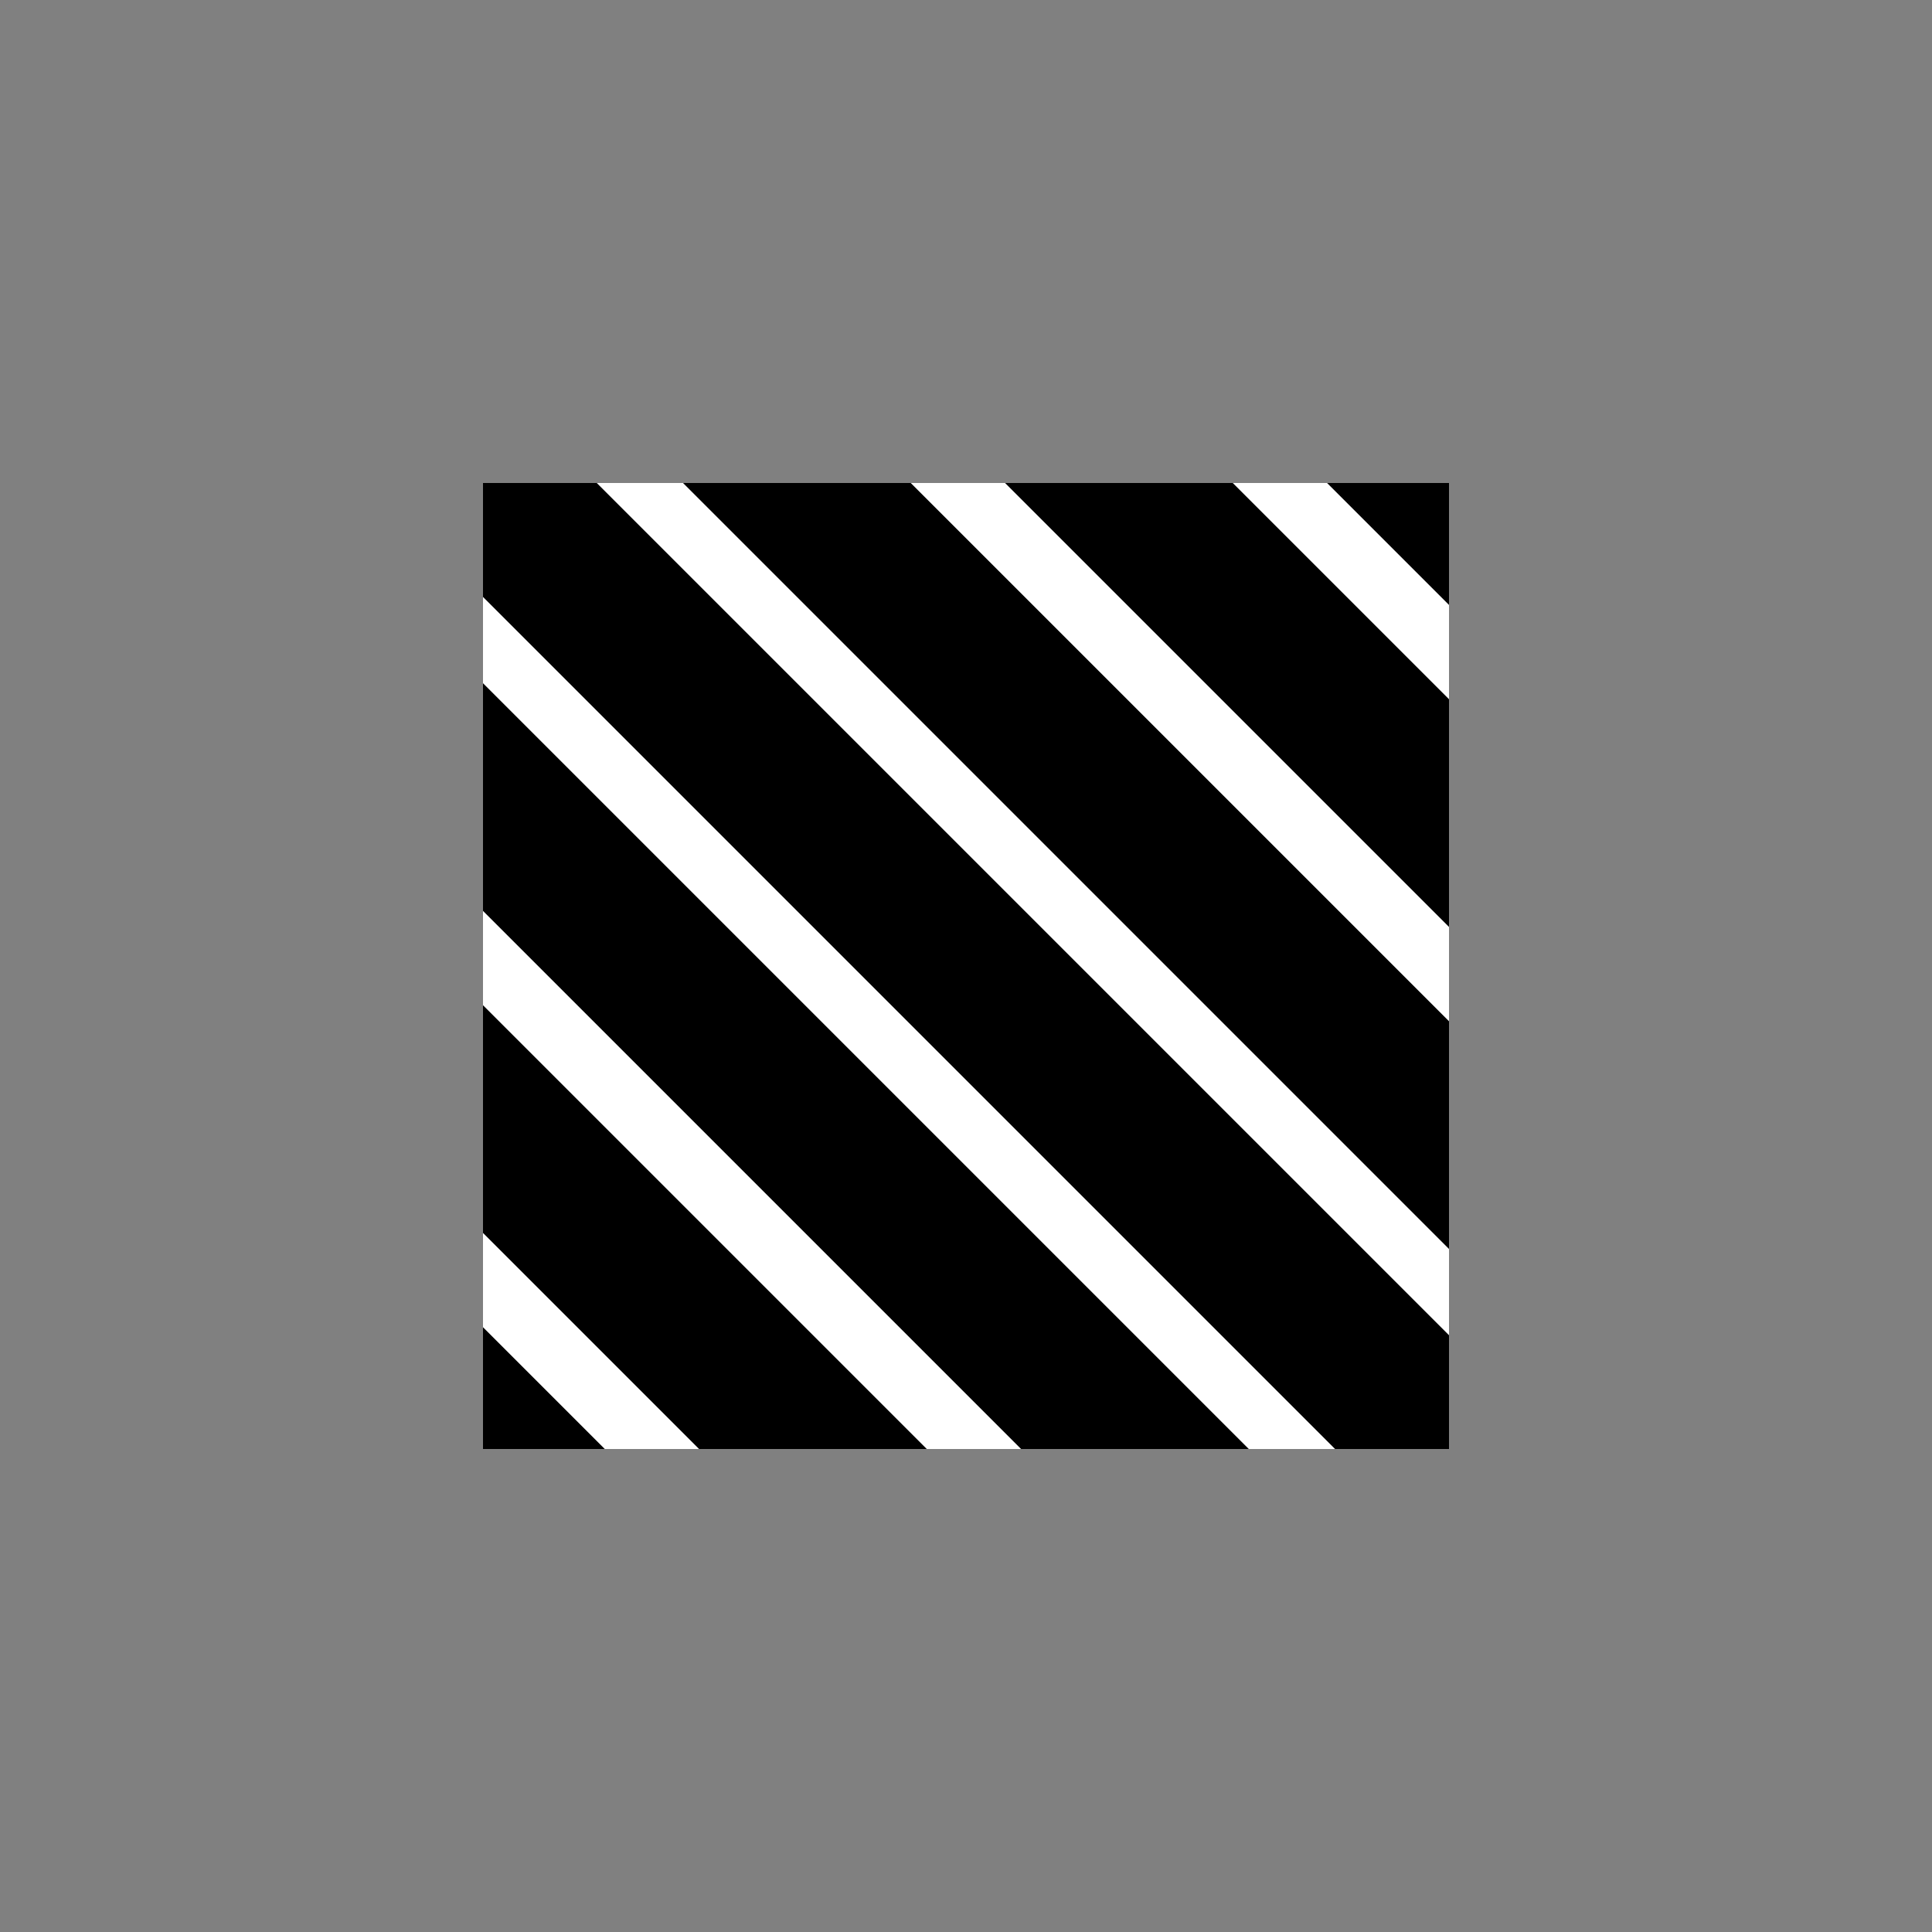 <?xml version="1.0" encoding="UTF-8"?>
<!DOCTYPE svg PUBLIC "-//W3C//DTD SVG 1.1//EN" "http://www.w3.org/Graphics/SVG/1.1/DTD/svg11.dtd">
<!-- Creator: CorelDRAW Home & Student 2018 -->
<svg xmlns="http://www.w3.org/2000/svg" xml:space="preserve" width="300px" height="300px" version="1.1" style="shape-rendering:geometricPrecision; text-rendering:geometricPrecision; image-rendering:optimizeQuality; fill-rule:evenodd; clip-rule:evenodd"
viewBox="0 0 300 300"
 xmlns:xlink="http://www.w3.org/1999/xlink">
 <rect x="0" y="0" width="300" height="300" fill="#808080" stroke="none"/>
 <defs>
  <style type="text/css">
   <![CDATA[
    .fil2 {fill:none}
    .fil1 {fill:black}
    .fil0 {fill:white}
   ]]>
  </style>
   <clipPath id="id0">
    <path d="M75 75l150 0 0 150 -150 0 0 -150z"/>
   </clipPath>
 </defs>
 <g id="Layer_x0020_1">
  <polygon class="fil0" points="75,75 225,75 225,225 75,225 "/>
  <g style="clip-path:url(#id0)">
   <g id="_815436776">
    <g>
     <rect class="fil1" transform="matrix(8.84 -8.84 10.446 10.446 26.242 43.934)" width="2" height="22"/>
     <rect class="fil1" transform="matrix(8.84 -8.84 10.446 10.446 26.242 -4.821)" width="2" height="22"/>
     <rect class="fil1" transform="matrix(8.84 -8.84 10.446 10.446 26.242 -54.823)" width="2" height="22"/>
     <rect class="fil1" transform="matrix(8.84 -8.84 10.446 10.446 26.242 -104.825)" width="2" height="22"/>
     <rect class="fil1" transform="matrix(8.84 -8.84 10.446 10.446 26.242 -154.82)" width="2" height="22"/>
     <rect class="fil1" transform="matrix(8.84 -8.84 10.446 10.446 26.242 92.69)" width="2" height="22"/>
     <rect class="fil1" transform="matrix(8.84 -8.84 10.446 10.446 26.242 142.692)" width="2" height="22"/>
     <rect class="fil1" transform="matrix(8.84 -8.84 10.446 10.446 26.242 192.693)" width="2" height="22"/>
     <rect class="fil1" transform="matrix(8.84 -8.84 10.446 10.446 26.242 242.689)" width="2" height="22"/>
    </g>
   </g>
  </g>
  <polygon class="fil2" points="75,75 225,75 225,225 75,225 "/>
  <rect class="fil2" width="300" height="300"/>
 </g>
</svg>
